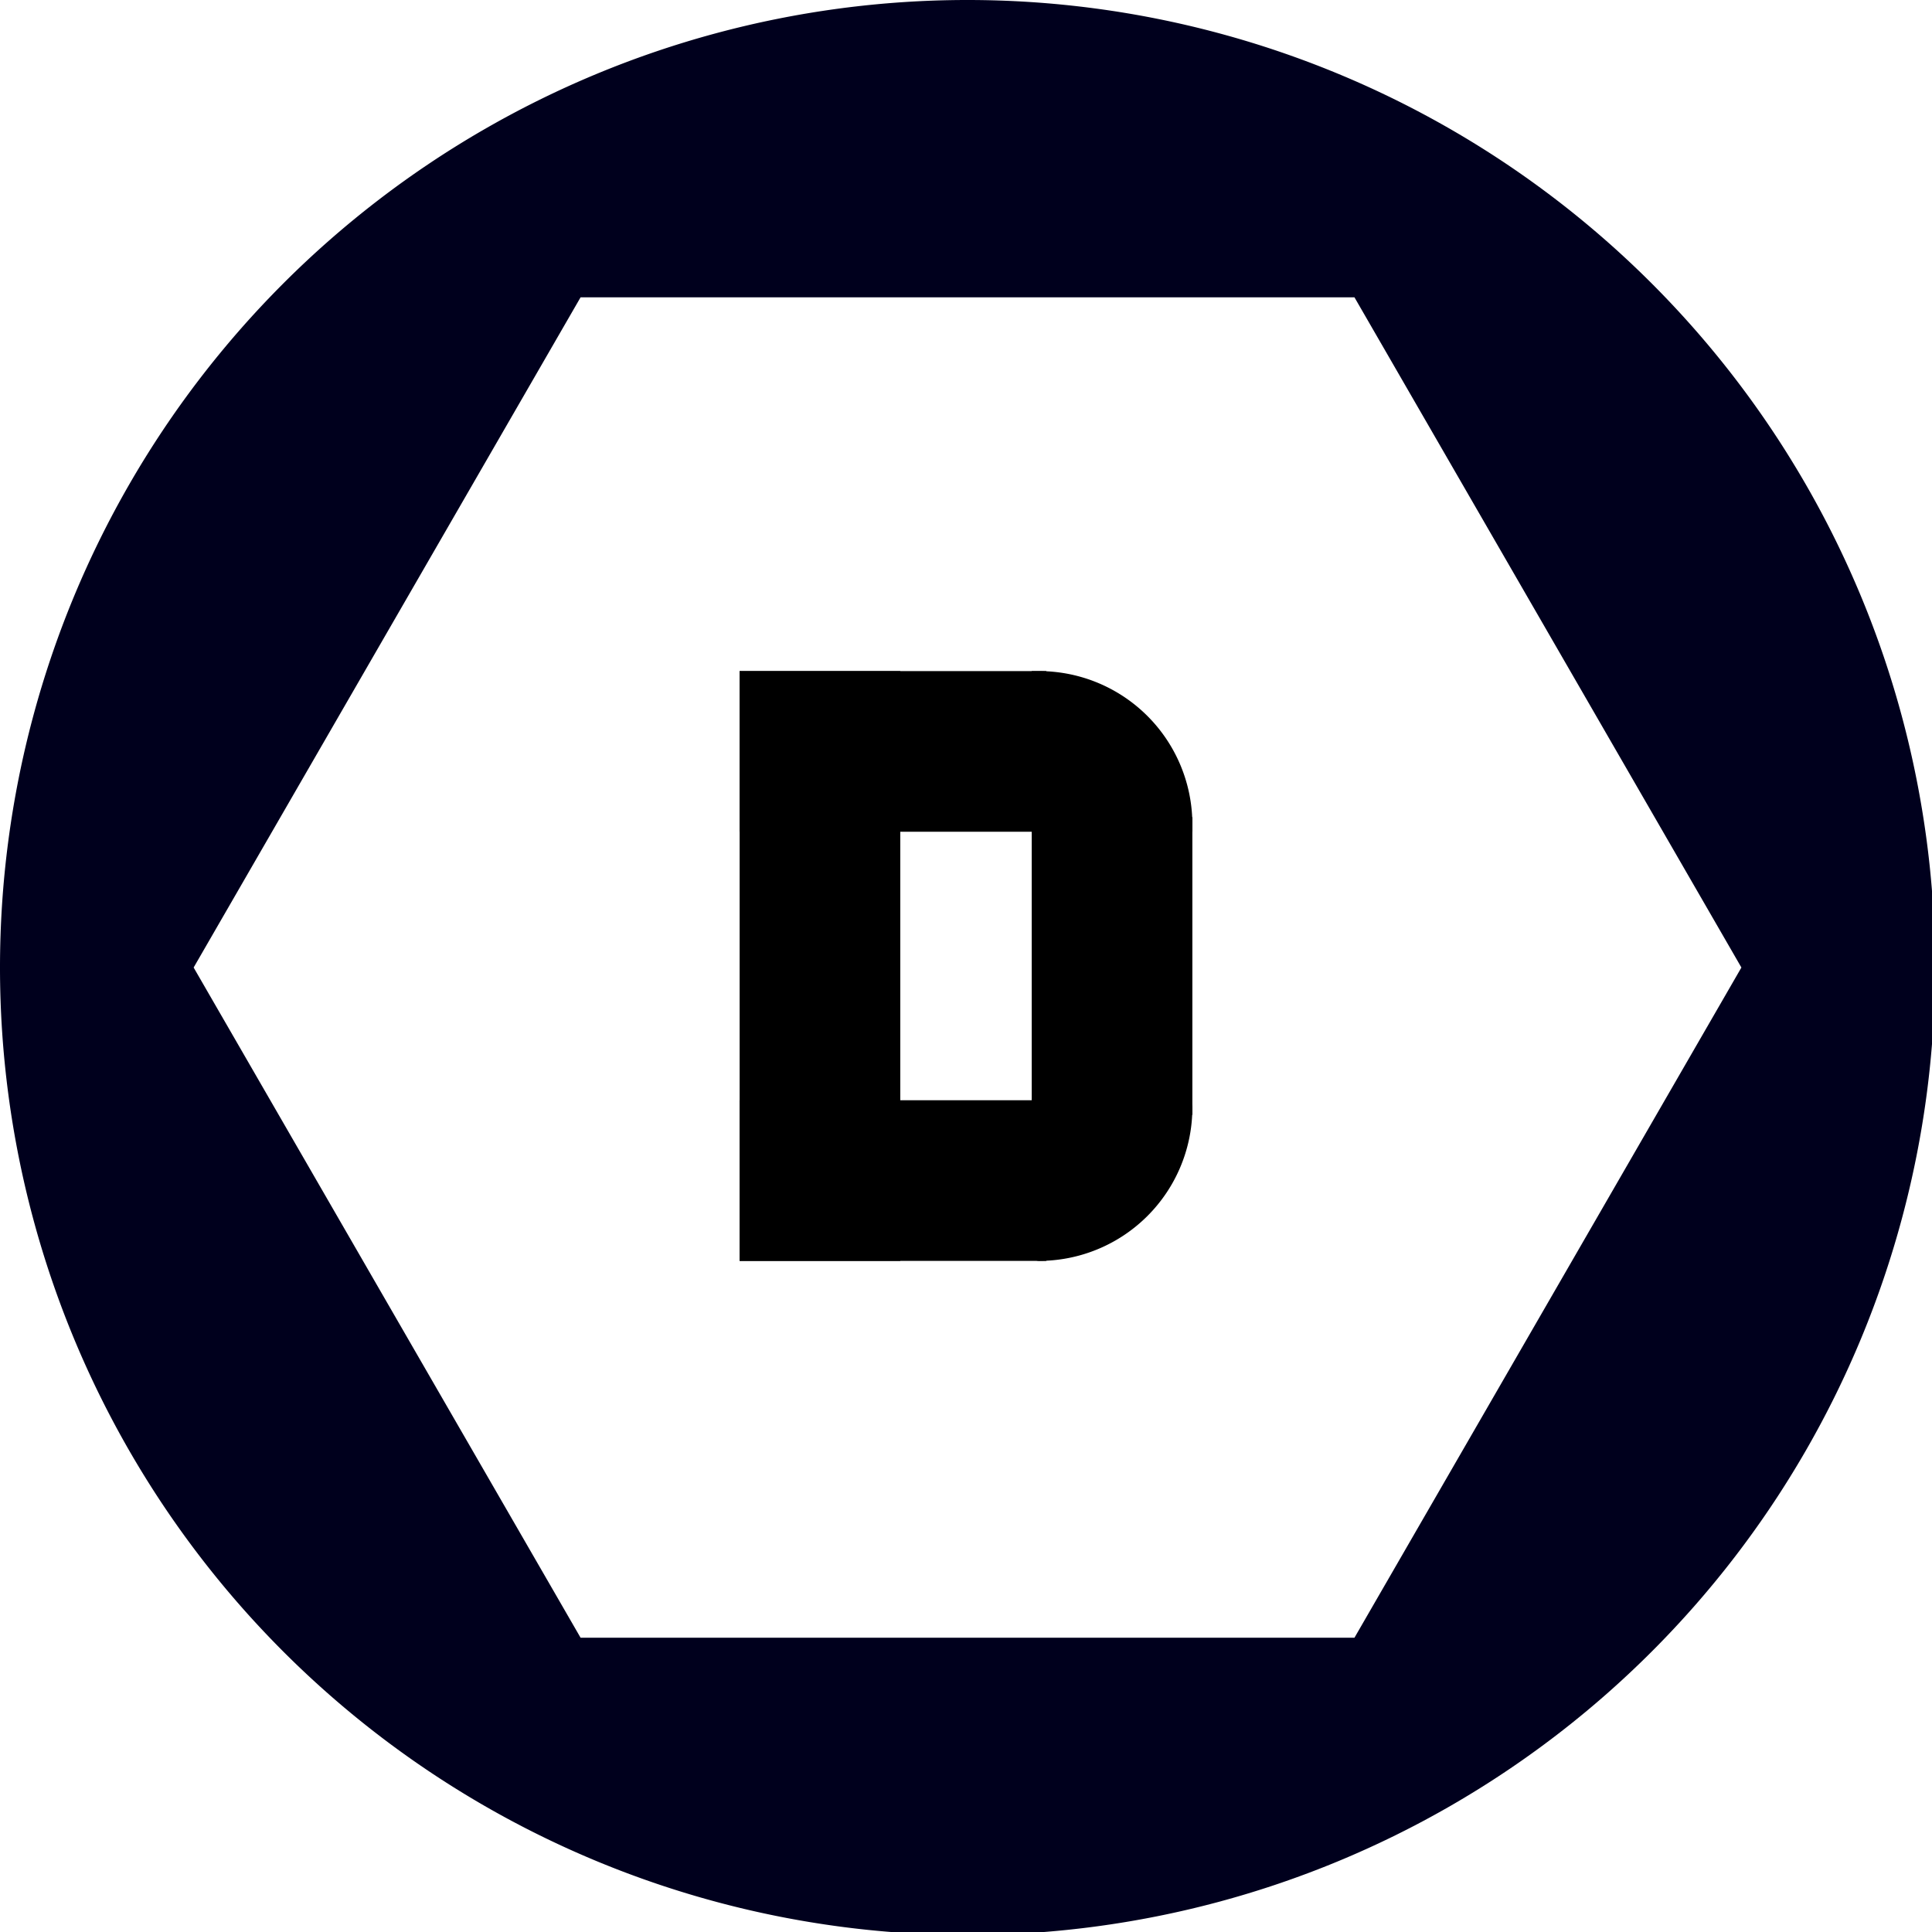 <?xml version="1.0" encoding="UTF-8" standalone="no"?>
<svg
   xmlns:dc="http://purl.org/dc/elements/1.1/"
   xmlns:cc="http://creativecommons.org/ns#"
   xmlns:rdf="http://www.w3.org/1999/02/22-rdf-syntax-ns#"
   xmlns:svg="http://www.w3.org/2000/svg"
   xmlns="http://www.w3.org/2000/svg"
   xmlns:sodipodi="http://sodipodi.sourceforge.net/DTD/sodipodi-0.dtd"
   xmlns:inkscape="http://www.inkscape.org/namespaces/inkscape"
   width="500"
   height="500"
   viewBox="0 0 132.292 132.292"
   version="1.1"
   id="svg8"
   inkscape:version="1.0.1 (c497b03c, 2020-09-10)"
   sodipodi:docname="devpost.svg">
  <defs
     id="defs2" />
  <sodipodi:namedview
     id="base"
     pagecolor="#ffffff"
     bordercolor="#666666"
     borderopacity="1.0"
     inkscape:pageopacity="0.0"
     inkscape:pageshadow="2"
     inkscape:zoom="0.93"
     inkscape:cx="299.30107"
     inkscape:cy="216.57086"
     inkscape:document-units="mm"
     inkscape:current-layer="layer1"
     inkscape:document-rotation="0"
     showgrid="false"
     units="px"
     inkscape:window-width="1252"
     inkscape:window-height="847"
     inkscape:window-x="1725"
     inkscape:window-y="97"
     inkscape:window-maximized="0"
     inkscape:snap-intersection-paths="true"
     inkscape:object-paths="false"
     inkscape:snap-smooth-nodes="true"
     inkscape:snap-midpoints="true" />
  <g
     inkscape:label="Layer 1"
     inkscape:groupmode="layer"
     id="layer1">
    <path
       id="path10"
       style="fill:#00001d;stroke-width:17.638"
       d="M 249.525 0 A 250 250 0 0 0 0 250 A 250 250 0 0 0 250 500 A 250 250 0 0 0 500 250 A 250 250 0 0 0 250 0 A 250 250 0 0 0 249.525 0 z M 150.018 76.824 L 349.982 76.824 L 449.965 250 L 349.982 423.176 L 150.018 423.176 L 50.035 250 L 150.018 76.824 z "
       transform="scale(0.265)" />
    <g
       id="g1016"
       transform="translate(4.146,-2.122)">
      <rect
         style="fill:#000000;fill-opacity:1;stroke:#000000;stroke-width:1;stroke-miterlimit:4;stroke-dasharray:none;stroke-opacity:1"
         id="rect869"
         width="10"
         height="39.385"
         x="47"
         y="48.575"
         ry="0" />
      <rect
         style="fill:#000000;fill-opacity:1;stroke:#000000;stroke-width:1;stroke-miterlimit:4;stroke-dasharray:none;stroke-opacity:1"
         id="rect869-7"
         width="20"
         height="10"
         x="47"
         y="48.575"
         ry="0" />
      <rect
         style="fill:#000000;fill-opacity:1;stroke:#000000;stroke-width:1;stroke-miterlimit:4;stroke-dasharray:none;stroke-opacity:1"
         id="rect869-7-2"
         width="20"
         height="10"
         x="47"
         y="77.96"
         ry="0" />
      <path
         style="fill:none;stroke:#000000;stroke-width:0.265px;stroke-linecap:butt;stroke-linejoin:miter;stroke-opacity:1"
         d="M 67,53.575 Z"
         id="path903" />
      <path
         style="fill:none;stroke:#000000;stroke-width:0.265px;stroke-linecap:butt;stroke-linejoin:miter;stroke-opacity:1"
         d="M 67,53.575 Z"
         id="path905" />
      <path
         style="fill:none;stroke:#000000;stroke-width:0.265px;stroke-linecap:butt;stroke-linejoin:miter;stroke-opacity:1"
         d="M 67,53.575 Z"
         id="path907" />
      <rect
         style="fill:#000000;fill-opacity:1;stroke:#000000;stroke-width:1;stroke-miterlimit:4;stroke-dasharray:none;stroke-opacity:1"
         id="rect869-5"
         width="10"
         height="19.385"
         x="67"
         y="58.575"
         ry="0" />
      <path
         style="fill:#000000;fill-opacity:1;stroke:#000000;stroke-width:1;stroke-miterlimit:4;stroke-dasharray:none;stroke-opacity:1"
         id="path988"
         sodipodi:type="arc"
         sodipodi:cx="-58.575069"
         sodipodi:cy="66.999664"
         sodipodi:rx="10"
         sodipodi:ry="9.999999"
         sodipodi:start="0"
         sodipodi:end="1.5707963"
         sodipodi:arc-type="slice"
         d="m -48.575,67 a 10,10 0 0 1 -10,10 v -10 z"
         transform="rotate(-90)" />
      <path
         style="fill:#000000;fill-opacity:1;stroke:#000000;stroke-width:1;stroke-linecap:round;stroke-linejoin:round;stroke-miterlimit:4;stroke-dasharray:none;stroke-opacity:1"
         id="path988-1"
         sodipodi:type="arc"
         sodipodi:cx="66.999664"
         sodipodi:cy="77.960266"
         sodipodi:rx="10"
         sodipodi:ry="9.999999"
         sodipodi:start="0"
         sodipodi:end="1.5707963"
         sodipodi:arc-type="slice"
         d="m 77,77.96 a 10,10 0 0 1 -10,10 v -10 z" />
    </g>
  </g>
</svg>
